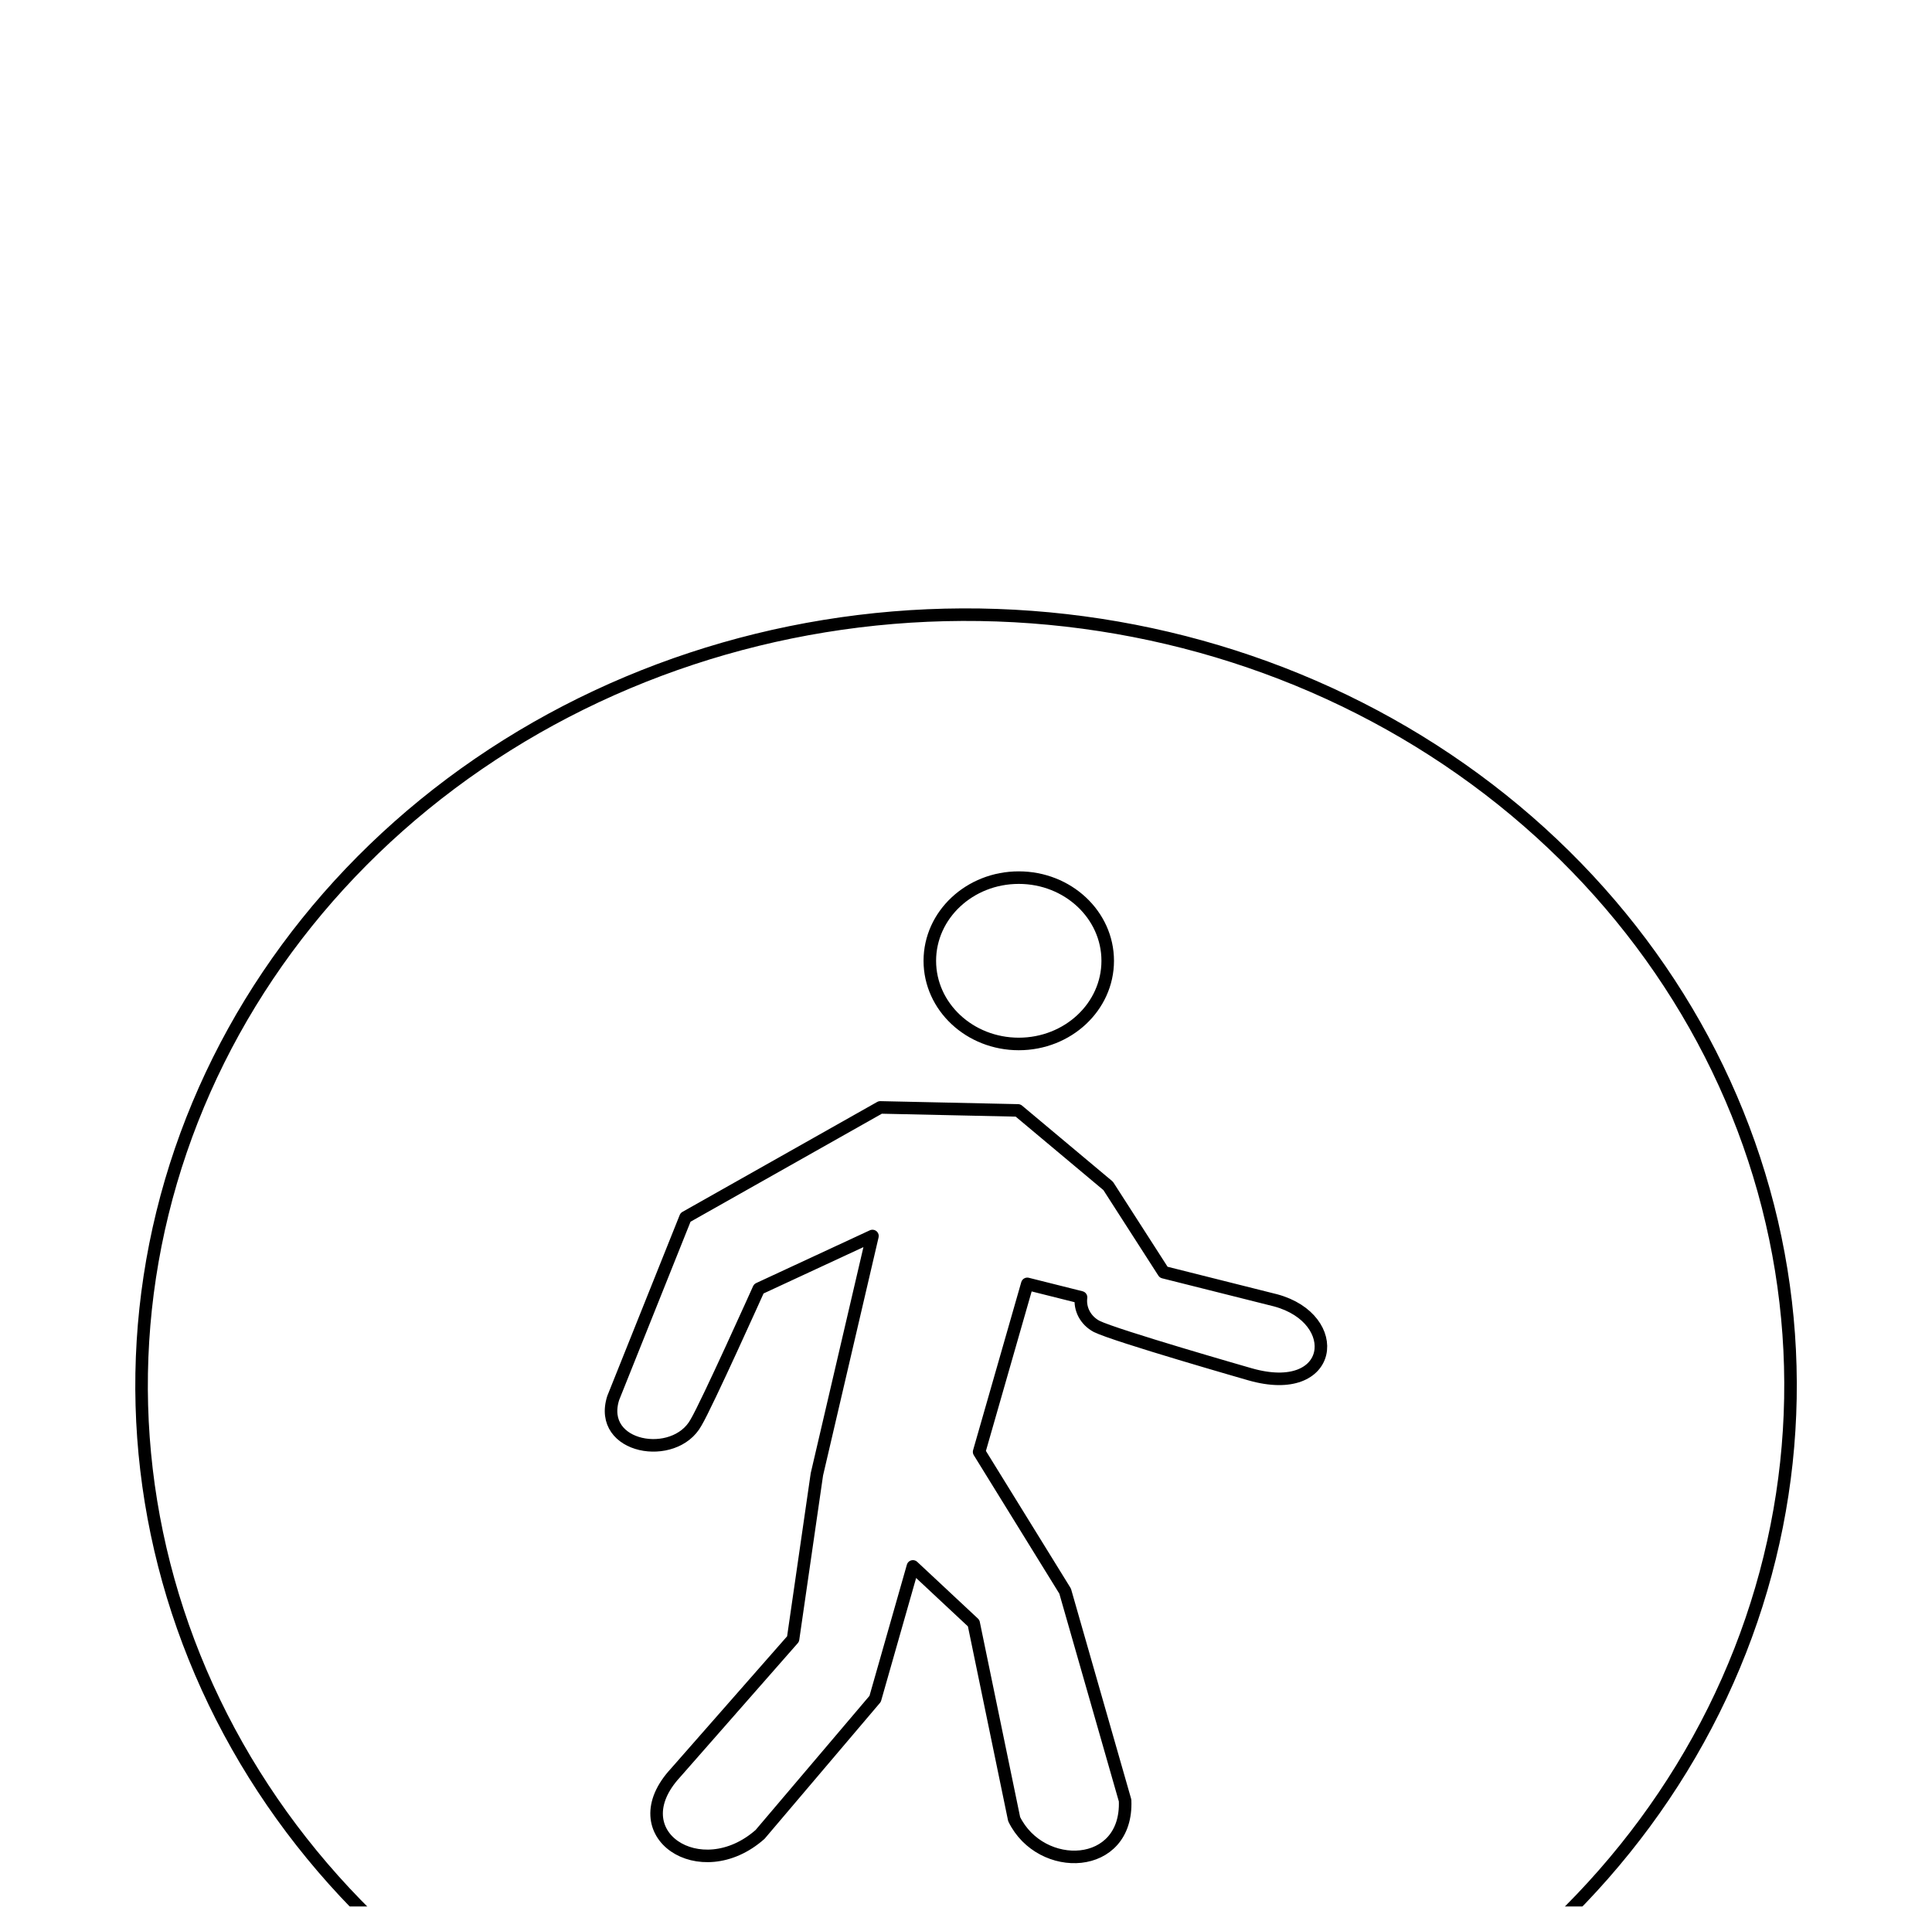 <svg width="77" height="76" viewBox="0 0 77 76" fill="none" xmlns="http://www.w3.org/2000/svg">
<g filter="url(#filter0_ddddd_67_183)">
<path d="M24.03 62.813C17.377 59.761 12.022 54.695 8.835 48.439C5.649 42.183 4.817 35.103 6.476 28.349C8.135 21.596 12.187 15.564 17.973 11.235C23.76 6.906 30.942 4.533 38.352 4.501C45.763 4.47 52.968 6.781 58.796 11.061C64.625 15.341 68.735 21.337 70.46 28.077C72.184 34.816 71.422 41.903 68.296 48.186C65.171 54.469 59.866 59.58 53.242 62.688" stroke="black" stroke-width="0.5" stroke-linecap="round" stroke-linejoin="round"/>
<path d="M51.038 57.909L47.846 64.455L54.657 67.5" stroke="black" stroke-width="0.5" stroke-linecap="round" stroke-linejoin="round"/>
<path d="M40.603 21.613C42.561 21.613 44.148 20.129 44.148 18.299C44.148 16.468 42.561 14.983 40.603 14.983C38.645 14.983 37.058 16.468 37.058 18.299C37.058 20.129 38.645 21.613 40.603 21.613Z" stroke="black" stroke-width="0.5" stroke-linecap="round" stroke-linejoin="round"/>
<path d="M31.607 45.333L26.924 50.666C24.682 53.093 27.919 55.221 30.293 53.121L34.879 47.718L36.384 42.438L38.805 44.7L40.419 52.511C41.485 54.684 44.955 54.566 44.841 51.77L42.451 43.423L39.023 37.873L40.943 31.176L43.085 31.713C43.055 31.942 43.098 32.174 43.208 32.38C43.319 32.586 43.492 32.757 43.706 32.871C44.452 33.243 49.814 34.779 49.814 34.779C53.188 35.748 53.568 32.572 50.841 31.833L46.377 30.712L44.166 27.271L40.574 24.262L35.083 24.142L27.322 28.524L24.439 35.727C23.803 37.74 26.889 38.264 27.742 36.699C28.156 36.012 30.242 31.371 30.242 31.371L34.772 29.268L32.557 38.769L31.607 45.333Z" stroke="black" stroke-width="0.5" stroke-linecap="round" stroke-linejoin="round"/>
</g>
<defs>
<filter id="filter0_ddddd_67_183" x="-4" y="0" width="85" height="80" filterUnits="userSpaceOnUse" color-interpolation-filters="sRGB">
<feFlood flood-opacity="0" result="BackgroundImageFix"/>
<feColorMatrix in="SourceAlpha" type="matrix" values="0 0 0 0 0 0 0 0 0 0 0 0 0 0 0 0 0 0 127 0" result="hardAlpha"/>
<feOffset dy="4"/>
<feGaussianBlur stdDeviation="2"/>
<feComposite in2="hardAlpha" operator="out"/>
<feColorMatrix type="matrix" values="0 0 0 0 0 0 0 0 0 0 0 0 0 0 0 0 0 0 0.25 0"/>
<feBlend mode="normal" in2="BackgroundImageFix" result="effect1_dropShadow_67_183"/>
<feColorMatrix in="SourceAlpha" type="matrix" values="0 0 0 0 0 0 0 0 0 0 0 0 0 0 0 0 0 0 127 0" result="hardAlpha"/>
<feOffset dy="4"/>
<feGaussianBlur stdDeviation="2"/>
<feComposite in2="hardAlpha" operator="out"/>
<feColorMatrix type="matrix" values="0 0 0 0 0 0 0 0 0 0 0 0 0 0 0 0 0 0 0.25 0"/>
<feBlend mode="normal" in2="effect1_dropShadow_67_183" result="effect2_dropShadow_67_183"/>
<feColorMatrix in="SourceAlpha" type="matrix" values="0 0 0 0 0 0 0 0 0 0 0 0 0 0 0 0 0 0 127 0" result="hardAlpha"/>
<feOffset dy="4"/>
<feGaussianBlur stdDeviation="2"/>
<feComposite in2="hardAlpha" operator="out"/>
<feColorMatrix type="matrix" values="0 0 0 0 0 0 0 0 0 0 0 0 0 0 0 0 0 0 0.25 0"/>
<feBlend mode="normal" in2="effect2_dropShadow_67_183" result="effect3_dropShadow_67_183"/>
<feColorMatrix in="SourceAlpha" type="matrix" values="0 0 0 0 0 0 0 0 0 0 0 0 0 0 0 0 0 0 127 0" result="hardAlpha"/>
<feOffset dy="4"/>
<feGaussianBlur stdDeviation="2"/>
<feComposite in2="hardAlpha" operator="out"/>
<feColorMatrix type="matrix" values="0 0 0 0 0 0 0 0 0 0 0 0 0 0 0 0 0 0 0.25 0"/>
<feBlend mode="normal" in2="effect3_dropShadow_67_183" result="effect4_dropShadow_67_183"/>
<feColorMatrix in="SourceAlpha" type="matrix" values="0 0 0 0 0 0 0 0 0 0 0 0 0 0 0 0 0 0 127 0" result="hardAlpha"/>
<feOffset dy="4"/>
<feGaussianBlur stdDeviation="2"/>
<feComposite in2="hardAlpha" operator="out"/>
<feColorMatrix type="matrix" values="0 0 0 0 0 0 0 0 0 0 0 0 0 0 0 0 0 0 0.25 0"/>
<feBlend mode="normal" in2="effect4_dropShadow_67_183" result="effect5_dropShadow_67_183"/>
<feBlend mode="normal" in="SourceGraphic" in2="effect5_dropShadow_67_183" result="shape"/>
</filter>
</defs>
</svg>
